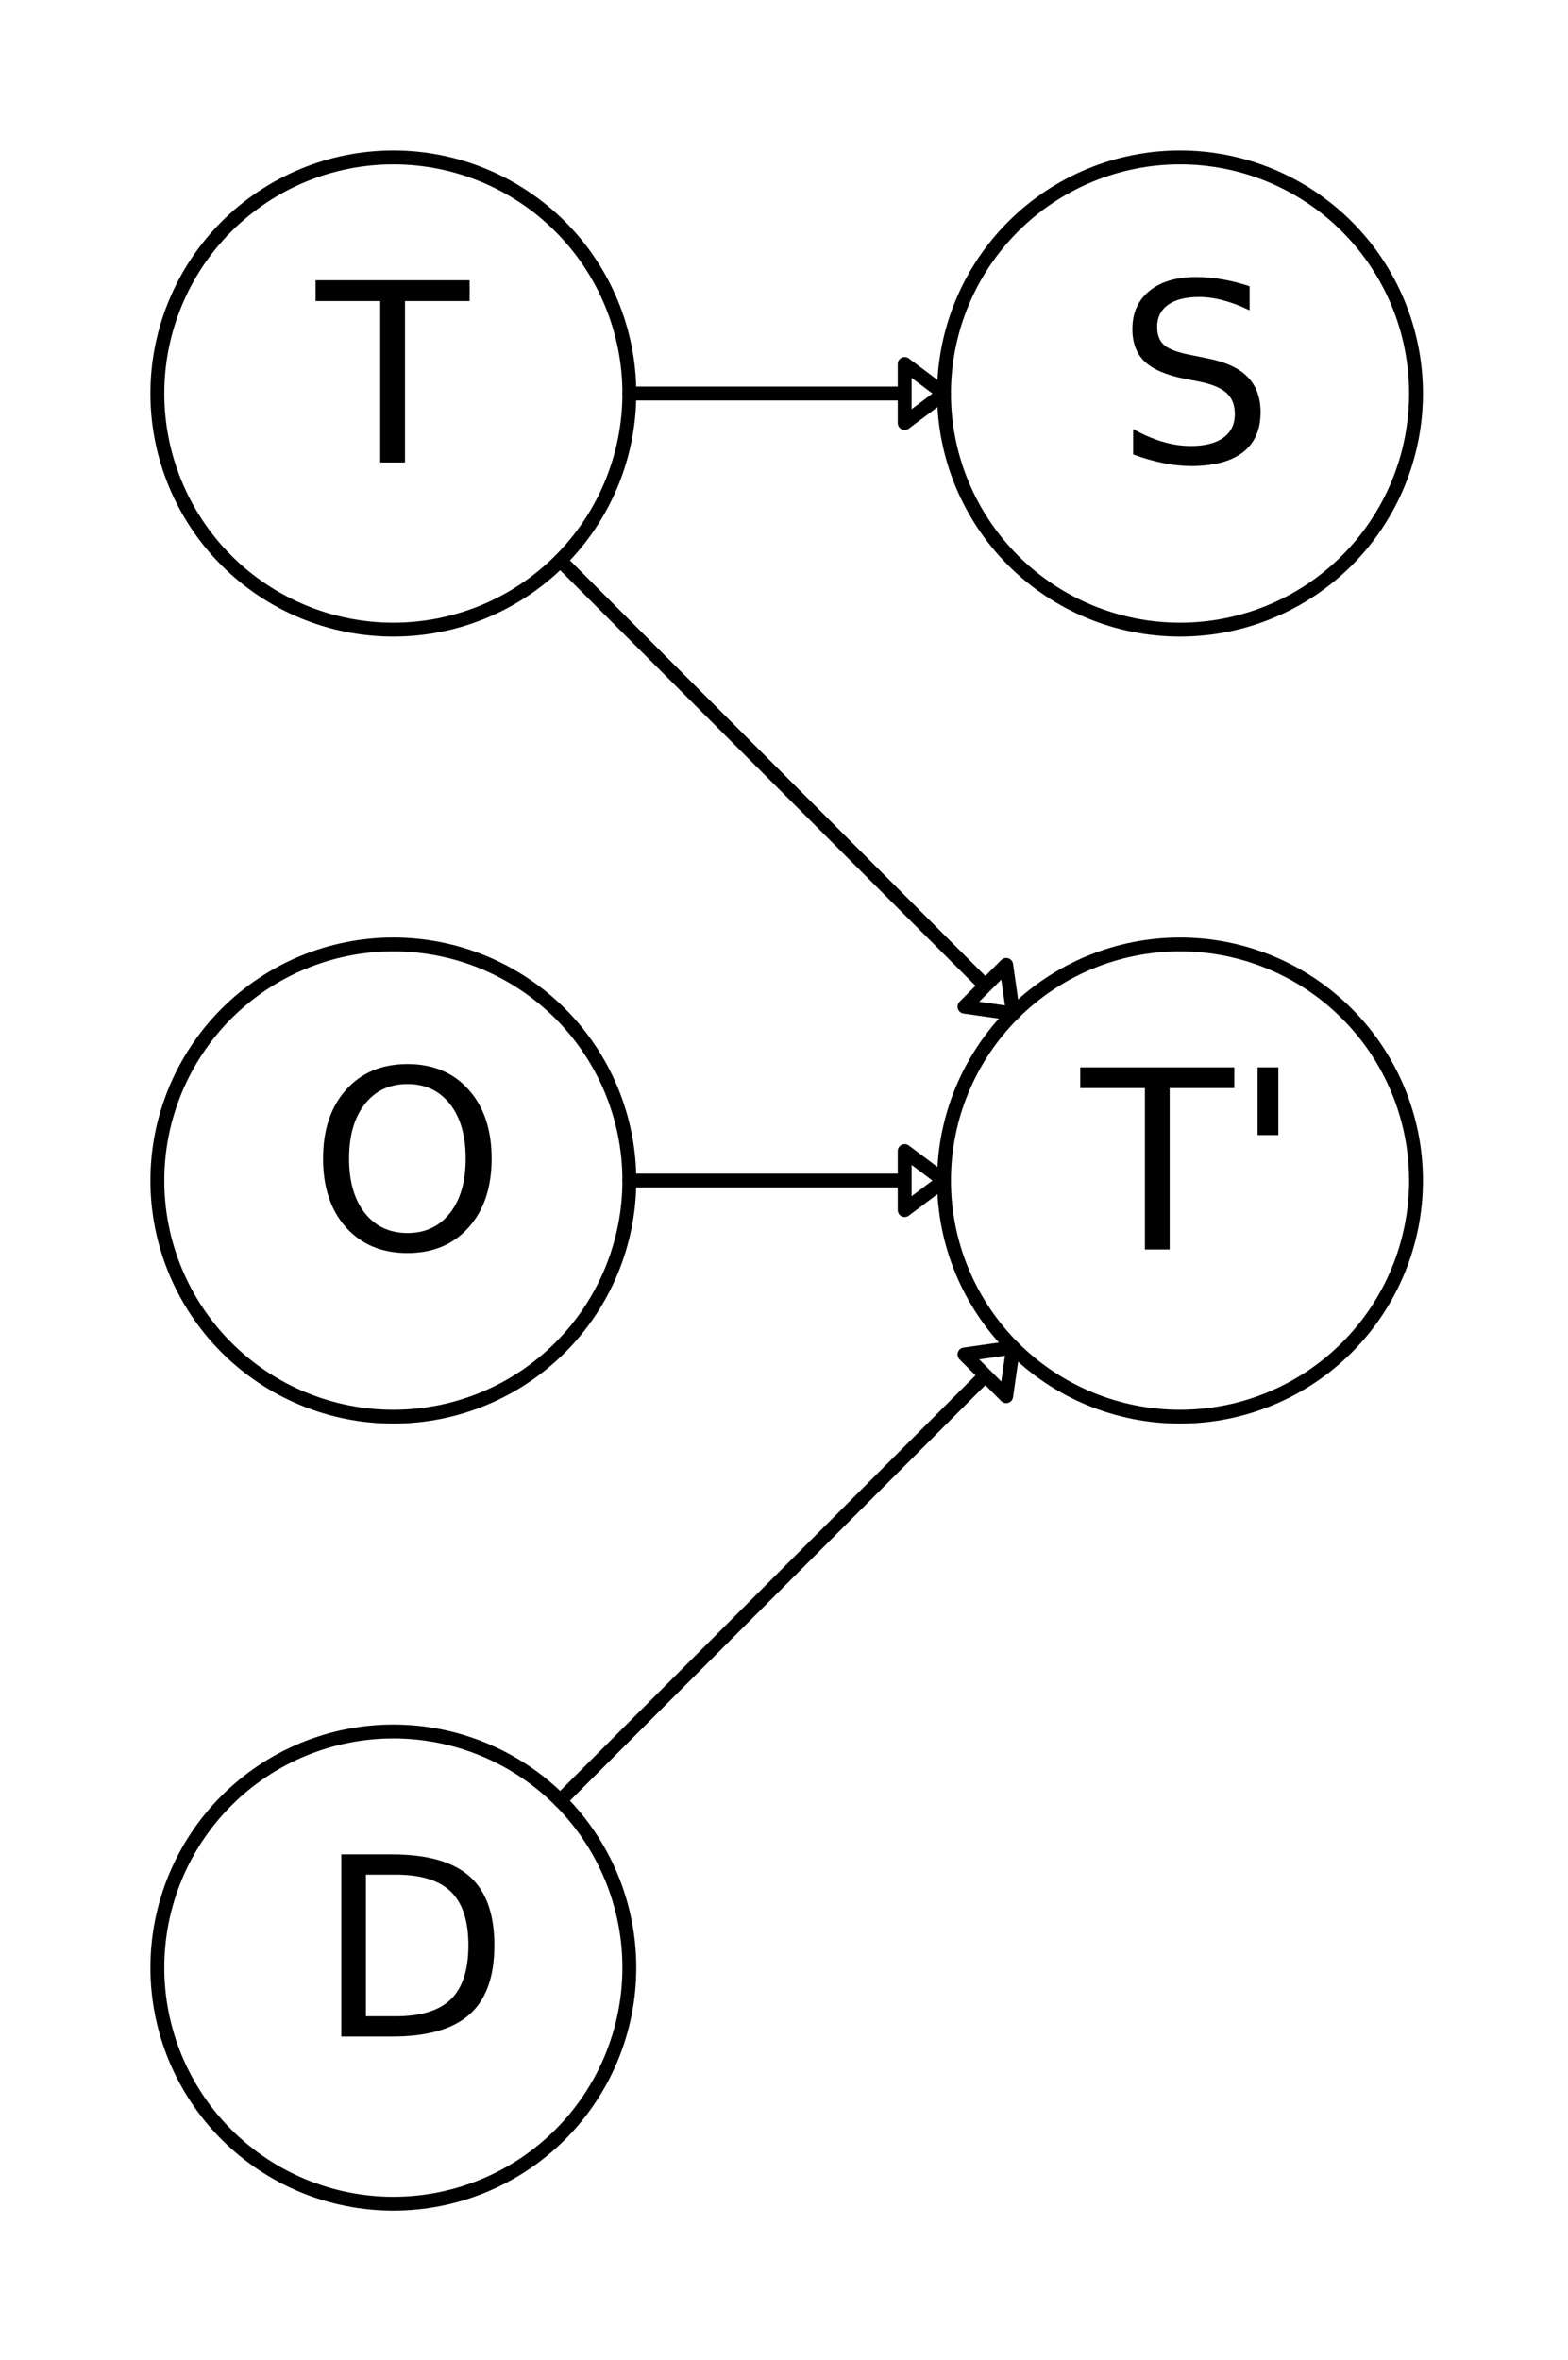 <svg xmlns="http://www.w3.org/2000/svg" xmlns:xlink="http://www.w3.org/1999/xlink" height="170pt" version="1.1" viewBox="0 0 113 170" width="113pt">
 <defs>
  <clipPath id="p25b0d61dae">
   <rect height="170.079" width="113.386" x="0.0" y="0.0"/>
  </clipPath>
 </defs>
<defs>
  <style type="text/css">
*{stroke-linecap:butt;stroke-linejoin:round;}
  </style>
 </defs>
 <g id="figure_1">
  <g id="patch_1">
   <path d=" M0 170.079 L113.386 170.079 L113.386 0 L0 0 z " style="fill:#ffffff;"/>
  </g>
  <g id="axes_1">
   <g id="patch_2">
    <path clip-path="url(#p25b0d61dae)" d=" M68.031 28.346 L65.197 30.472 L65.197 28.346 L45.354 28.346 L45.354 28.346 L65.197 28.346 L65.197 26.221 z " style="fill:none;stroke:#000000;"/>
   </g>
   <g id="patch_3">
    <path clip-path="url(#p25b0d61dae)" d=" M73.013 73.013 L69.505 72.512 L71.009 71.009 L40.373 40.373 L40.373 40.373 L71.009 71.009 L72.512 69.505 z " style="fill:none;stroke:#000000;"/>
   </g>
   <g id="patch_4">
    <path clip-path="url(#p25b0d61dae)" d=" M68.031 85.039 L65.197 87.165 L65.197 85.039 L45.354 85.039 L45.354 85.039 L65.197 85.039 L65.197 82.913 z " style="fill:none;stroke:#000000;"/>
   </g>
   <g id="patch_5">
    <path clip-path="url(#p25b0d61dae)" d=" M73.013 97.066 L72.512 100.573 L71.009 99.07 L40.373 129.706 L40.373 129.706 L71.009 99.07 L69.505 97.567 z " style="fill:none;stroke:#000000;"/>
   </g>
   <g id="patch_6">
    <path clip-path="url(#p25b0d61dae)" d=" M85.039 102.047 C89.55 102.047 93.876 100.255 97.066 97.066 C100.255 93.876 102.047 89.55 102.047 85.039 C102.047 80.529 100.255 76.202 97.066 73.013 C93.876 69.824 89.55 68.031 85.039 68.031 C80.529 68.031 76.202 69.824 73.013 73.013 C69.824 76.202 68.031 80.529 68.031 85.039 C68.031 89.55 69.824 93.876 73.013 97.066 C76.202 100.255 80.529 102.047 85.039 102.047 z " style="fill:none;stroke:#000000;"/>
   </g>
   <g id="patch_7">
    <path clip-path="url(#p25b0d61dae)" d=" M85.039 45.354 C89.55 45.354 93.876 43.562 97.066 40.373 C100.255 37.183 102.047 32.857 102.047 28.346 C102.047 23.836 100.255 19.509 97.066 16.32 C93.876 13.131 89.55 11.339 85.039 11.339 C80.529 11.339 76.202 13.131 73.013 16.32 C69.824 19.509 68.031 23.836 68.031 28.346 C68.031 32.857 69.824 37.183 73.013 40.373 C76.202 43.562 80.529 45.354 85.039 45.354 z " style="fill:none;stroke:#000000;"/>
   </g>
   <g id="patch_8">
    <path clip-path="url(#p25b0d61dae)" d=" M28.346 45.354 C32.857 45.354 37.183 43.562 40.373 40.373 C43.562 37.183 45.354 32.857 45.354 28.346 C45.354 23.836 43.562 19.509 40.373 16.32 C37.183 13.131 32.857 11.339 28.346 11.339 C23.836 11.339 19.509 13.131 16.32 16.32 C13.131 19.509 11.339 23.836 11.339 28.346 C11.339 32.857 13.131 37.183 16.32 40.373 C19.509 43.562 23.836 45.354 28.346 45.354 z " style="fill:none;stroke:#000000;"/>
   </g>
   <g id="patch_9">
    <path clip-path="url(#p25b0d61dae)" d=" M28.346 102.047 C32.857 102.047 37.183 100.255 40.373 97.066 C43.562 93.876 45.354 89.55 45.354 85.039 C45.354 80.529 43.562 76.202 40.373 73.013 C37.183 69.824 32.857 68.031 28.346 68.031 C23.836 68.031 19.509 69.824 16.32 73.013 C13.131 76.202 11.339 80.529 11.339 85.039 C11.339 89.55 13.131 93.876 16.32 97.066 C19.509 100.255 23.836 102.047 28.346 102.047 z " style="fill:none;stroke:#000000;"/>
   </g>
   <g id="patch_10">
    <path clip-path="url(#p25b0d61dae)" d=" M28.346 158.74 C32.857 158.74 37.183 156.948 40.373 153.759 C43.562 150.569 45.354 146.243 45.354 141.732 C45.354 137.222 43.562 132.895 40.373 129.706 C37.183 126.516 32.857 124.724 28.346 124.724 C23.836 124.724 19.509 126.516 16.32 129.706 C13.131 132.895 11.339 137.222 11.339 141.732 C11.339 146.243 13.131 150.569 16.32 153.759 C19.509 156.948 23.836 158.74 28.346 158.74 z " style="fill:none;stroke:#000000;"/>
   </g>
   <g id="matplotlib.axis_1"/>
   <g id="matplotlib.axis_2"/>
   <g id="text_1">
    <!-- T' -->
    <defs>
     <path d=" M-0.297 72.906 L61.375 72.906 L61.375 64.594 L35.5 64.594 L35.5 0 L25.594 0 L25.594 64.594 L-0.297 64.594 z " id="BitstreamVeraSans-Roman-54"/>
     <path d=" M17.922 72.906 L17.922 45.797 L9.625 45.797 L9.625 72.906 z " id="BitstreamVeraSans-Roman-27"/>
    </defs>
    <g transform="translate(77.903 90.006)scale(0.18 -0.18)">
     <use xlink:href="#BitstreamVeraSans-Roman-54"/>
     <use x="61.084" xlink:href="#BitstreamVeraSans-Roman-27"/>
    </g>
   </g>
   <g id="text_2">
    <!-- S -->
    <defs>
     <path d=" M53.516 70.516 L53.516 60.891 Q47.906 63.578 42.922 64.891 Q37.938 66.219 33.297 66.219 Q25.25 66.219 20.875 63.094 Q16.5 59.969 16.5 54.203 Q16.5 49.359 19.406 46.891 Q22.312 44.438 30.422 42.922 L36.375 41.703 Q47.406 39.594 52.656 34.297 Q57.906 29 57.906 20.125 Q57.906 9.516 50.797 4.047 Q43.703 -1.422 29.984 -1.422 Q24.812 -1.422 18.969 -0.25 Q13.141 0.922 6.891 3.219 L6.891 13.375 Q12.891 10.016 18.656 8.297 Q24.422 6.594 29.984 6.594 Q38.422 6.594 43.016 9.906 Q47.609 13.234 47.609 19.391 Q47.609 24.75 44.312 27.781 Q41.016 30.812 33.5 32.328 L27.484 33.5 Q16.453 35.688 11.516 40.375 Q6.594 45.062 6.594 53.422 Q6.594 63.094 13.406 68.656 Q20.219 74.219 32.172 74.219 Q37.312 74.219 42.625 73.281 Q47.953 72.359 53.516 70.516" id="BitstreamVeraSans-Roman-53"/>
    </defs>
    <g transform="translate(80.421 33.313)scale(0.18 -0.18)">
     <use xlink:href="#BitstreamVeraSans-Roman-53"/>
    </g>
   </g>
   <g id="text_3">
    <!-- T -->
    <g transform="translate(22.796 33.313)scale(0.18 -0.18)">
     <use xlink:href="#BitstreamVeraSans-Roman-54"/>
    </g>
   </g>
   <g id="text_4">
    <!-- O -->
    <defs>
     <path d=" M39.406 66.219 Q28.656 66.219 22.328 58.203 Q16.016 50.203 16.016 36.375 Q16.016 22.609 22.328 14.594 Q28.656 6.594 39.406 6.594 Q50.141 6.594 56.422 14.594 Q62.703 22.609 62.703 36.375 Q62.703 50.203 56.422 58.203 Q50.141 66.219 39.406 66.219 M39.406 74.219 Q54.734 74.219 63.906 63.938 Q73.094 53.656 73.094 36.375 Q73.094 19.141 63.906 8.859 Q54.734 -1.422 39.406 -1.422 Q24.031 -1.422 14.812 8.828 Q5.609 19.094 5.609 36.375 Q5.609 53.656 14.812 63.938 Q24.031 74.219 39.406 74.219" id="BitstreamVeraSans-Roman-4f"/>
    </defs>
    <g transform="translate(22.273 90.006)scale(0.18 -0.18)">
     <use xlink:href="#BitstreamVeraSans-Roman-4f"/>
    </g>
   </g>
   <g id="text_5">
    <!-- D -->
    <defs>
     <path d=" M19.672 64.797 L19.672 8.109 L31.594 8.109 Q46.688 8.109 53.688 14.938 Q60.688 21.781 60.688 36.531 Q60.688 51.172 53.688 57.984 Q46.688 64.797 31.594 64.797 z  M9.812 72.906 L30.078 72.906 Q51.266 72.906 61.172 64.094 Q71.094 55.281 71.094 36.531 Q71.094 17.672 61.125 8.828 Q51.172 0 30.078 0 L9.812 0 z " id="BitstreamVeraSans-Roman-44"/>
    </defs>
    <g transform="translate(22.831 146.699)scale(0.18 -0.18)">
     <use xlink:href="#BitstreamVeraSans-Roman-44"/>
    </g>
   </g>
  </g>
 </g>
 </svg>
